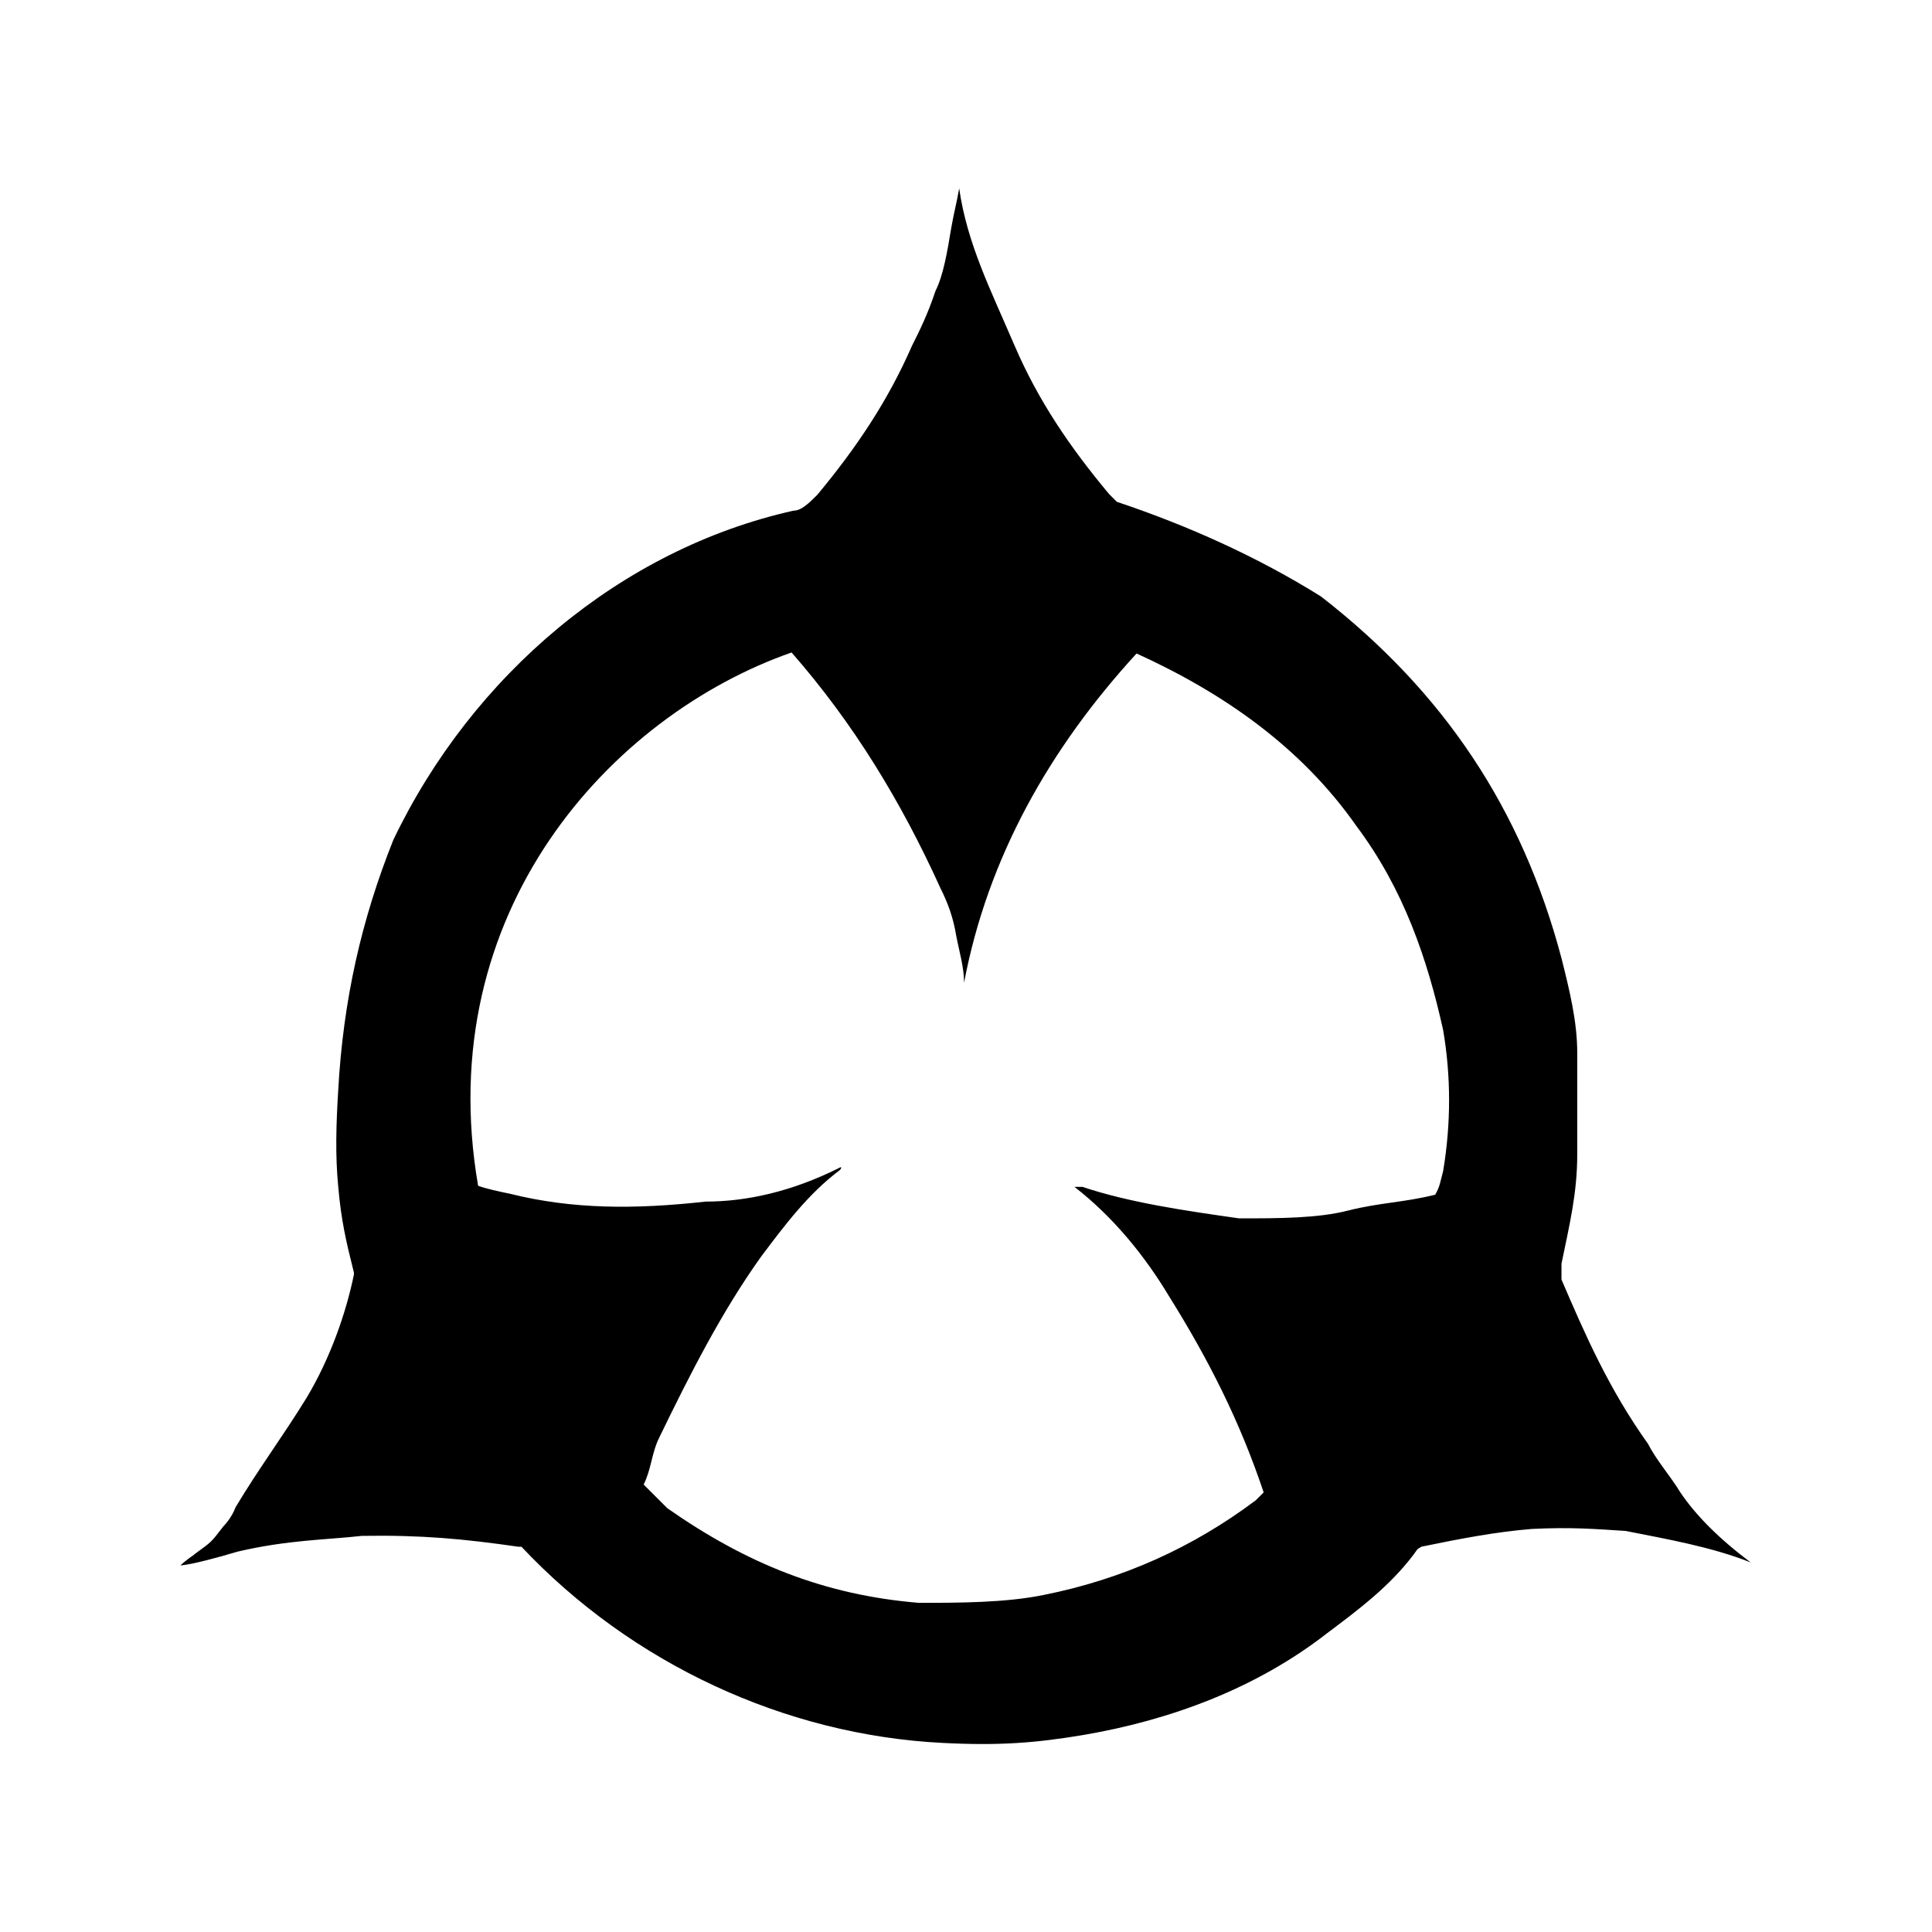 <!-- Generated by IcoMoon.io -->
<svg version="1.1" xmlns="http://www.w3.org/2000/svg" width="32" height="32" viewBox="0 0 32 32">
<path d="M3.216 25.747c0.31-0.229 0.261-0.18 0.49-0.473 0 0 0.131-0.131 0.196-0.31 0.392-0.653 0.784-1.175 1.176-1.812 0.392-0.653 0.653-1.404 0.784-2.041v-0.033c-0.131-0.522-0.212-0.865-0.261-1.437-0.049-0.506-0.033-1.029 0-1.567 0.082-1.518 0.392-2.857 0.914-4.163 1.306-2.727 3.771-4.816 6.629-5.453 0.131 0 0.261-0.131 0.392-0.261 0.653-0.784 1.175-1.567 1.567-2.465 0.131-0.261 0.261-0.522 0.392-0.914 0.131-0.261 0.196-0.653 0.261-1.045 0.049-0.278 0.082-0.376 0.131-0.653v0c0.131 0.914 0.522 1.682 0.914 2.596s0.914 1.682 1.567 2.465l0.131 0.131c1.175 0.392 2.335 0.914 3.38 1.567 2.041 1.584 3.331 3.527 3.984 5.992 0.131 0.522 0.261 1.045 0.261 1.567s0 1.175 0 1.682c0 0.653-0.131 1.175-0.261 1.812 0 0.131 0 0.131 0 0.261 0.392 0.914 0.784 1.812 1.437 2.727 0.131 0.261 0.375 0.539 0.522 0.784 0.261 0.392 0.653 0.784 1.175 1.175v0c-0.653-0.261-1.42-0.392-2.073-0.522-0.522-0.033-0.898-0.065-1.551-0.033-0.604 0.049-1.192 0.163-1.829 0.294-0.098 0.065-0.033 0-0.131 0.131-0.392 0.522-0.914 0.914-1.437 1.306-1.175 0.914-2.596 1.437-4.033 1.682-0.784 0.131-1.388 0.18-2.335 0.131-2.596-0.131-5.143-1.306-6.971-3.249-0.016 0-0.016 0-0.049 0-0.914-0.131-1.6-0.196-2.596-0.18-0.571 0.065-1.224 0.065-2.057 0.261-0.327 0.098-0.751 0.212-0.947 0.229 0.082-0.082 0.229-0.18 0.229-0.18zM13.894 19.347c0.049-0.033 0.049 0 0.016 0.033-0.522 0.392-0.914 0.914-1.306 1.437-0.653 0.914-1.175 1.943-1.682 2.988-0.131 0.261-0.131 0.522-0.261 0.784 0.131 0.131 0.261 0.261 0.392 0.392 1.306 0.914 2.596 1.437 4.163 1.567 0.653 0 1.437 0 2.073-0.131 1.306-0.261 2.465-0.784 3.51-1.567 0 0 0 0 0.131-0.131v0c-0.392-1.175-0.914-2.204-1.567-3.249-0.392-0.653-0.914-1.306-1.567-1.812v0h0.131c0.784 0.261 1.682 0.392 2.596 0.522 0.653 0 1.306 0 1.812-0.131 0.522-0.131 0.914-0.131 1.437-0.261 0.082-0.147 0.082-0.212 0.131-0.392 0.131-0.784 0.131-1.567 0-2.335-0.261-1.175-0.653-2.335-1.437-3.38-0.914-1.306-2.204-2.204-3.641-2.857v0c-1.437 1.567-2.465 3.38-2.857 5.453 0-0.261-0.082-0.522-0.131-0.784-0.049-0.294-0.131-0.522-0.261-0.784-0.653-1.437-1.437-2.727-2.465-3.902 0 0 0 0.131 0 0-2.988 1.045-5.976 4.294-5.192 8.833 0.131 0.049 0.359 0.098 0.522 0.131 1.045 0.261 2.073 0.261 3.249 0.131 0.669 0 1.42-0.163 2.204-0.555z"></path>
</svg>
